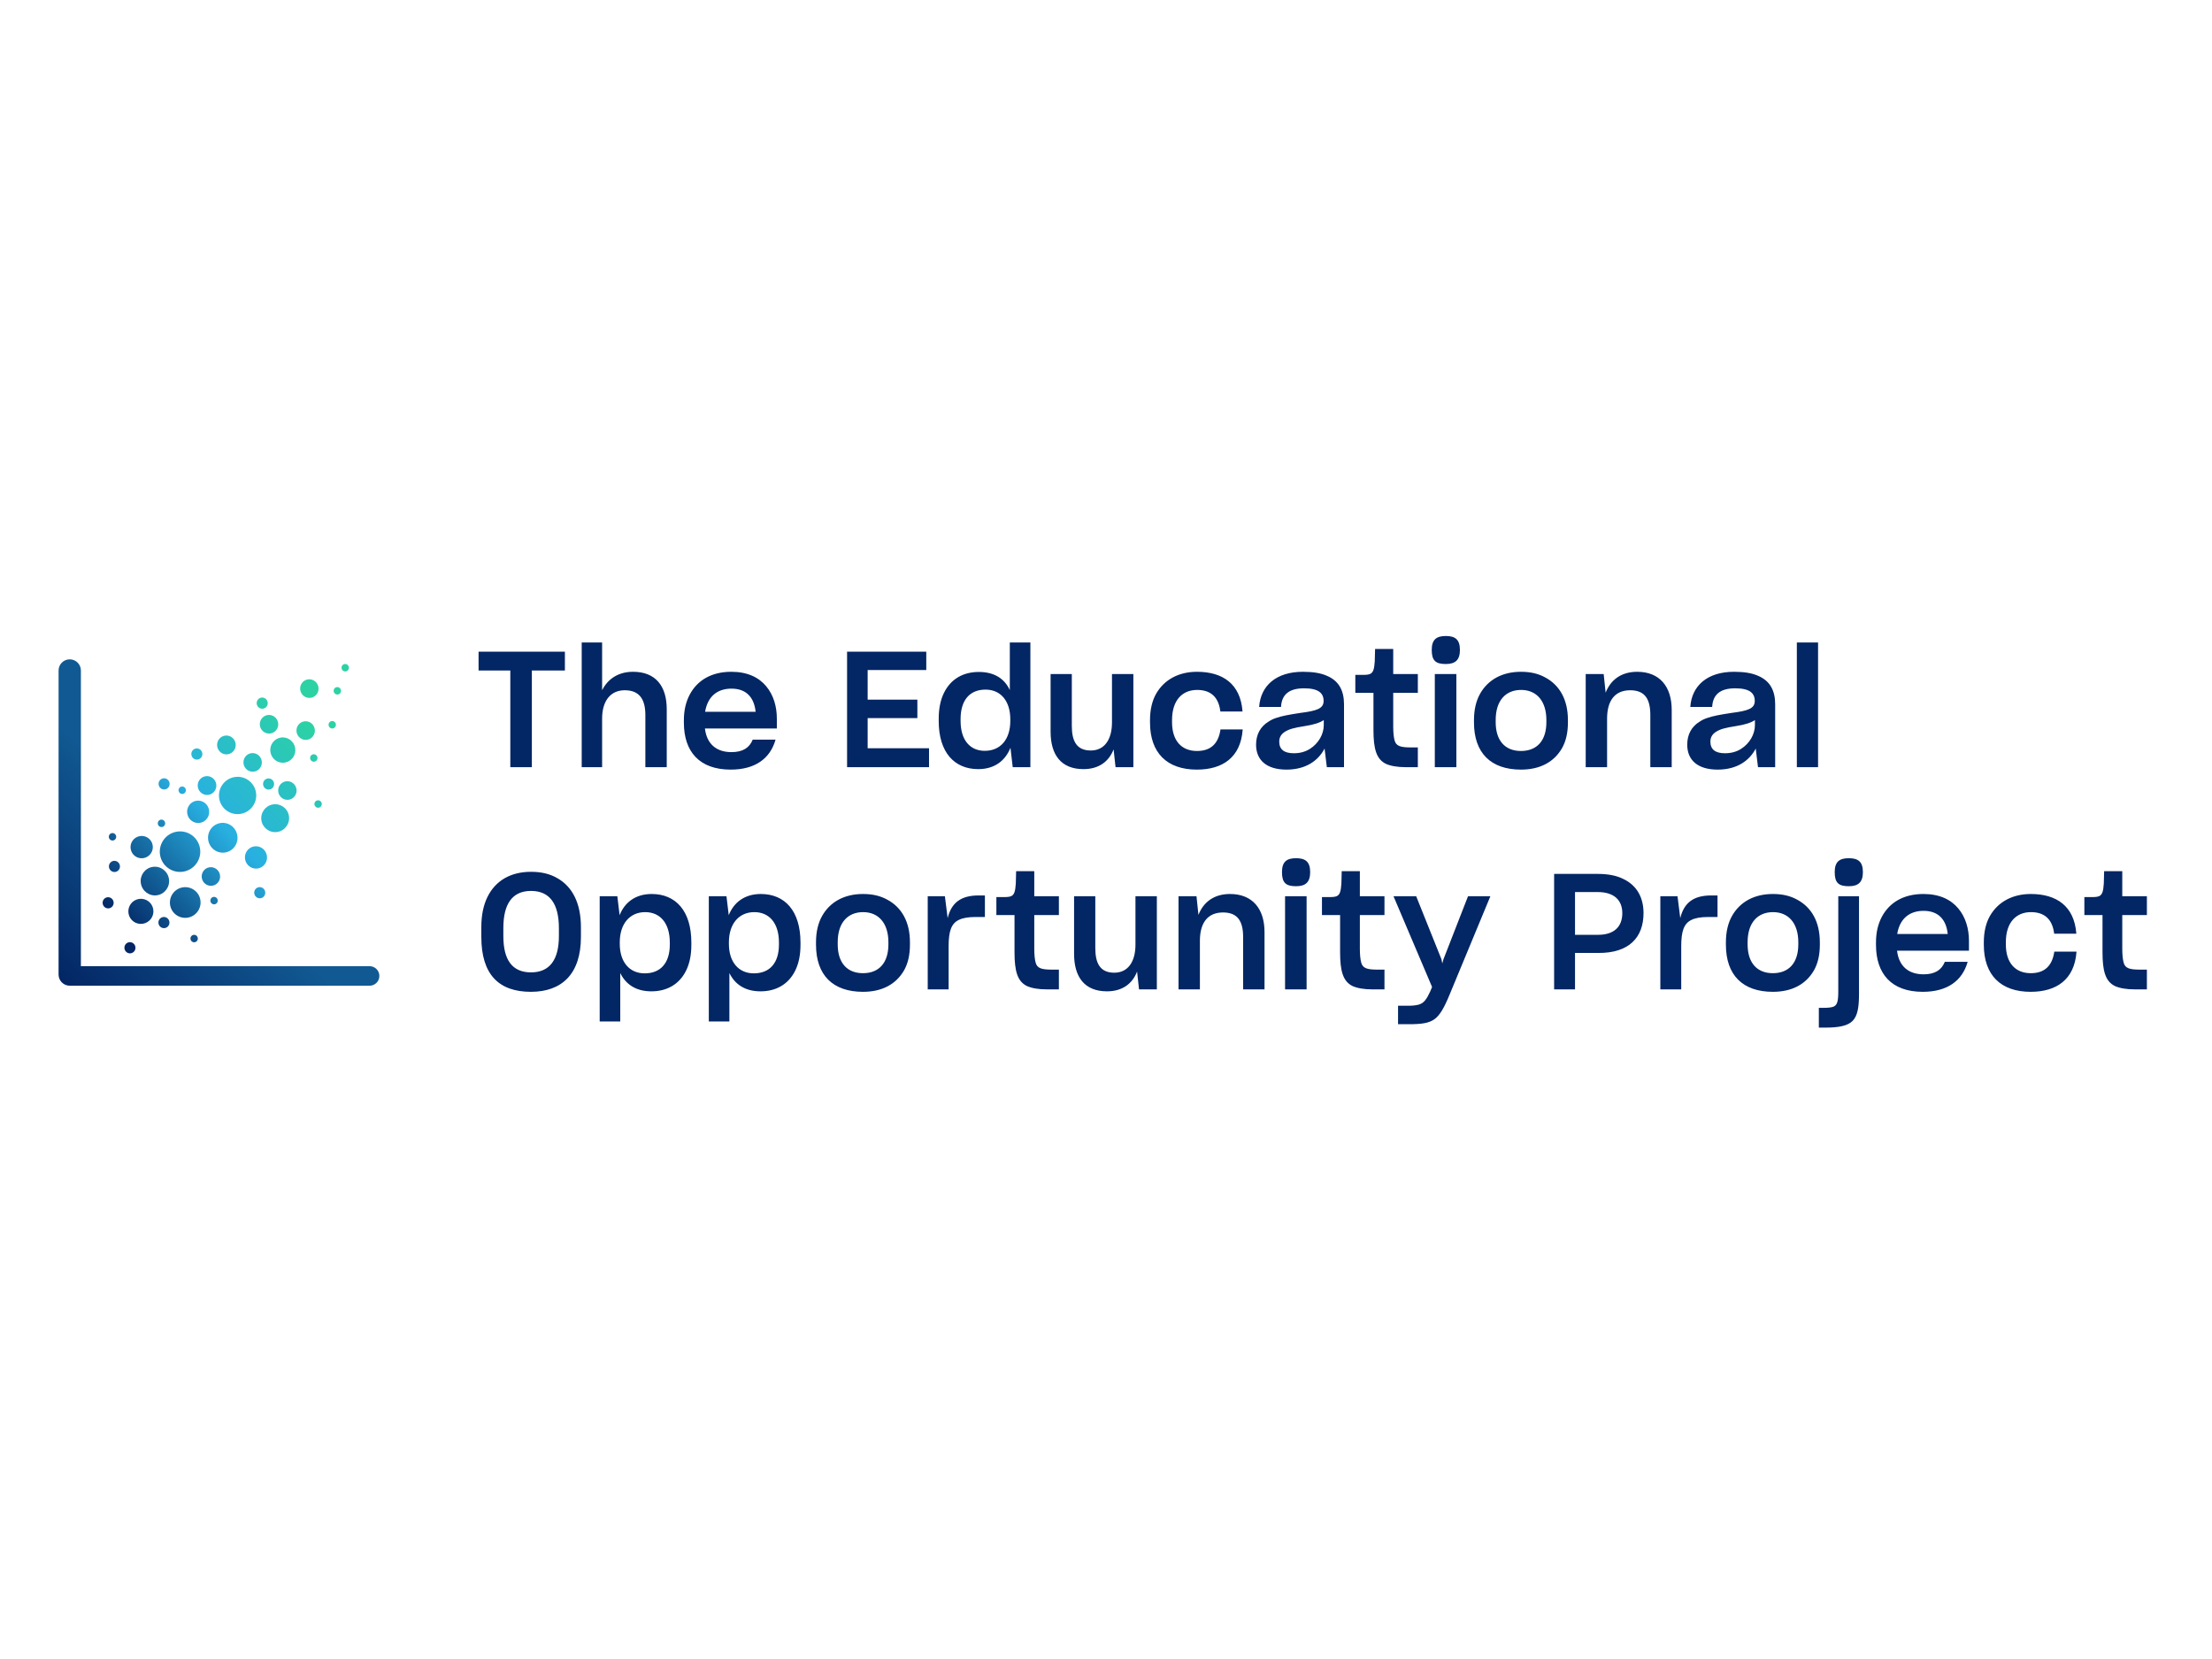 <?xml version="1.0" encoding="UTF-8"?>
<svg width="240px" viewBox="0 0 793 180" version="1.1" xmlns="http://www.w3.org/2000/svg" xmlns:xlink="http://www.w3.org/1999/xlink">

    <defs>
        <linearGradient x1="1.695%" y1="100%" x2="40.836%" y2="58.293%" id="linearGradient-1">
            <stop stop-color="#032664" offset="0%"></stop>
            <stop stop-color="#115992" offset="100%"></stop>
        </linearGradient>
        <linearGradient x1="13.423%" y1="97.609%" x2="91.544%" y2="30.077%" id="linearGradient-2">
            <stop stop-color="#032664" offset="0%"></stop>
            <stop stop-color="#28B0E1" offset="51.653%"></stop>
            <stop stop-color="#2CD2A4" offset="100%"></stop>
        </linearGradient>
    </defs>
    <g id="SEDA-logo" stroke="none" stroke-width="1" fill="none" fill-rule="evenodd">
        <rect x="0" y="0" width="793" height="180"></rect>
        <path d="M190.67,32.997 L190.67,67.659 L182.948,67.659 L182.948,32.997 L171.568,32.997 L171.568,26.262 L202.514,26.262 L202.514,32.997 L190.67,32.997 Z M215.859,67.659 L208.543,67.659 L208.543,22.953 L215.859,22.953 L215.859,40.081 C217.891,36.016 221.665,33.462 226.948,33.462 C235.019,33.462 239.025,38.571 239.025,46.874 L239.025,67.659 L231.361,67.659 L231.361,48.964 C231.361,43.68 229.503,40.081 223.987,40.081 C218.646,40.081 215.859,44.203 215.859,50.183 L215.859,67.659 Z M278.032,57.789 C276.116,64.582 270.717,68.53 261.949,68.53 C250.686,68.53 245.17,62.028 245.17,51.693 L245.17,50.88 C245.17,47.28 245.867,44.319 247.26,41.648 C250.047,36.423 255.156,33.462 262.182,33.462 C267.93,33.462 271.994,35.436 274.665,38.629 C277.336,41.822 278.497,45.945 278.497,50.241 L278.497,53.783 L252.718,53.783 C253.356,59.241 256.724,62.26 262.24,62.26 C266.304,62.26 268.685,60.692 269.846,57.789 L278.032,57.789 Z M262.24,39.5 C256.956,39.5 253.647,42.519 252.776,47.803 L270.891,47.803 C270.368,42.693 267.581,39.5 262.24,39.5 Z M333.055,67.659 L303.676,67.659 L303.676,26.262 L332.068,26.262 L332.068,32.823 L311.05,32.823 L311.05,43.448 L328.875,43.448 L328.875,50.067 L311.05,50.067 L311.05,60.866 L333.055,60.866 L333.055,67.659 Z M362.25,60.692 C360.45,65.221 356.676,68.356 350.696,68.356 C342.161,68.356 336.529,62.376 336.529,51.112 L336.529,50.299 C336.529,46.641 337.168,43.564 338.387,41.068 C340.826,36.074 345.239,33.52 350.928,33.52 C356.444,33.52 360.102,35.9 362.018,40.022 L362.018,22.953 L369.392,22.953 L369.392,67.659 L363.063,67.659 L362.25,60.692 Z M353.019,61.795 C358.709,61.795 362.192,57.673 362.192,51.054 L362.192,50.473 C362.192,44.029 358.825,39.848 353.309,39.848 C347.561,39.848 344.368,43.738 344.368,50.415 L344.368,51.054 C344.368,58.196 347.967,61.795 353.019,61.795 Z M399.226,61.273 C397.542,65.627 393.942,68.356 388.426,68.356 C380.414,68.356 376.64,63.247 376.64,54.944 L376.64,34.274 L384.246,34.274 L384.246,52.854 C384.246,58.079 385.814,61.679 391.039,61.679 C396.09,61.679 398.645,57.557 398.645,51.635 L398.645,34.274 L406.309,34.274 L406.309,67.659 L399.922,67.659 L399.226,61.273 Z M429.059,68.53 C418.376,68.53 412.28,62.55 412.28,51.635 L412.28,50.764 C412.28,47.048 413.035,43.854 414.486,41.3 C417.447,36.19 422.673,33.462 429.118,33.462 C438.349,33.462 444.678,37.816 445.433,47.57 L445.433,47.687 L437.478,47.687 L437.478,47.512 C436.782,42.287 433.82,39.964 429.176,39.964 C423.834,39.964 420.176,43.68 420.176,50.764 L420.176,51.519 C420.176,58.137 423.544,61.853 429.118,61.853 C433.995,61.853 436.782,59.299 437.536,54.189 L437.536,54.131 L445.491,54.131 L445.491,54.305 C444.736,64.176 438.291,68.53 429.059,68.53 Z M474.86,60.982 C472.596,65.337 468.125,68.53 461.216,68.53 C453.958,68.53 450.3,65.047 450.3,59.589 C450.3,55.873 451.926,53.086 454.655,51.402 C455.584,50.764 456.571,50.299 457.5,50.009 C459.474,49.312 461.971,48.848 466.151,48.209 C472.131,47.454 474.512,46.641 474.512,43.913 C474.512,41.126 472.712,39.384 467.486,39.384 C461.971,39.384 459.474,41.764 459.242,46.061 L451.403,46.061 C451.926,38.455 457.5,33.462 467.08,33.462 C470.738,33.462 473.525,33.926 475.731,34.913 C480.086,36.771 481.827,40.313 481.827,45.132 L481.827,67.659 L475.673,67.659 L474.86,60.982 Z M463.829,62.666 C466.035,62.666 467.893,62.144 469.518,61.157 C472.77,59.124 474.57,55.757 474.57,52.564 L474.57,50.764 C473.176,51.751 470.854,52.447 467.835,52.912 C463.77,53.551 462.145,54.015 460.577,55.002 C459.242,55.873 458.603,57.034 458.603,58.486 C458.603,61.273 460.345,62.666 463.829,62.666 Z M508.294,67.659 L503.997,67.659 C500.862,67.659 498.423,67.195 496.798,66.44 C493.43,64.756 492.385,61.099 492.385,54.305 L492.385,41.01 L485.882,41.01 L485.882,34.565 L488.843,34.565 C489.946,34.565 490.701,34.449 491.224,34.216 C492.327,33.694 492.675,32.417 492.849,29.688 C492.908,28.236 492.966,26.262 492.966,25.275 L499.468,25.275 L499.468,34.274 L508.294,34.274 L508.294,41.01 L499.468,41.01 L499.468,53.028 C499.468,55.234 499.643,56.86 499.933,57.963 C500.455,60.17 502.197,60.576 505.913,60.576 L508.294,60.576 L508.294,67.659 Z M518.329,30.675 C514.671,30.675 513.277,29.455 513.277,25.623 C513.277,21.908 514.961,20.63 518.329,20.63 C521.696,20.63 523.38,21.908 523.38,25.623 C523.38,29.223 521.754,30.675 518.329,30.675 Z M514.381,67.659 L514.381,34.274 L522.103,34.274 L522.103,67.659 L514.381,67.659 Z M545.26,68.53 C534.46,68.53 528.422,62.55 528.422,51.635 L528.422,50.764 C528.422,47.048 529.177,43.854 530.628,41.3 C533.531,36.19 538.699,33.462 545.26,33.462 C548.627,33.462 551.472,34.1 553.969,35.494 C559.078,38.223 562.097,43.39 562.097,50.764 L562.097,51.635 C562.097,55.292 561.4,58.312 560.007,60.808 C557.104,65.86 552.053,68.53 545.26,68.53 Z M545.26,61.853 C551.008,61.853 554.375,58.137 554.375,51.519 L554.375,50.764 C554.375,43.913 550.833,39.964 545.318,39.964 C539.86,39.964 536.202,43.68 536.202,50.764 L536.202,51.519 C536.202,58.137 539.57,61.853 545.26,61.853 Z M576.139,67.659 L568.474,67.659 L568.474,34.274 L574.919,34.274 L575.616,40.951 C577.416,36.365 581.19,33.462 586.938,33.462 C595.008,33.462 599.305,38.803 599.305,47.106 L599.305,67.659 L591.641,67.659 L591.641,48.964 C591.641,43.506 589.899,40.081 584.441,40.081 C578.751,40.081 576.139,44.029 576.139,50.241 L576.139,67.659 Z M629.429,60.982 C627.165,65.337 622.694,68.53 615.785,68.53 C608.527,68.53 604.869,65.047 604.869,59.589 C604.869,55.873 606.495,53.086 609.224,51.402 C610.153,50.764 611.14,50.299 612.069,50.009 C614.043,49.312 616.539,48.848 620.72,48.209 C626.7,47.454 629.081,46.641 629.081,43.913 C629.081,41.126 627.281,39.384 622.055,39.384 C616.539,39.384 614.043,41.764 613.811,46.061 L605.972,46.061 C606.495,38.455 612.069,33.462 621.649,33.462 C625.307,33.462 628.094,33.926 630.3,34.913 C634.654,36.771 636.396,40.313 636.396,45.132 L636.396,67.659 L630.242,67.659 L629.429,60.982 Z M618.397,62.666 C620.604,62.666 622.462,62.144 624.087,61.157 C627.339,59.124 629.139,55.757 629.139,52.564 L629.139,50.764 C627.745,51.751 625.423,52.447 622.404,52.912 C618.339,53.551 616.714,54.015 615.146,55.002 C613.811,55.873 613.172,57.034 613.172,58.486 C613.172,61.273 614.914,62.666 618.397,62.666 Z M644.167,67.659 L644.167,22.953 L651.773,22.953 L651.773,67.659 L644.167,67.659 Z M190.321,148.19 C178.883,148.19 172.555,142.035 172.555,128.507 L172.555,125.023 C172.555,120.669 173.309,117.127 174.761,114.166 C177.722,108.186 183.238,105.167 190.379,105.167 C193.979,105.167 197.056,105.863 199.785,107.431 C205.127,110.45 208.262,116.314 208.262,125.023 L208.262,128.507 C208.262,141.861 201.353,148.19 190.321,148.19 Z M190.379,141.222 C197.056,141.222 200.366,136.694 200.366,128.217 L200.366,125.372 C200.366,116.605 197.056,112.018 190.379,112.018 C183.586,112.018 180.451,116.779 180.451,125.314 L180.451,128.217 C180.451,136.694 183.586,141.222 190.379,141.222 Z M233.509,148.016 C227.993,148.016 224.336,145.519 222.361,141.455 L222.361,158.815 L214.988,158.815 L214.988,113.934 L221.316,113.934 L222.129,120.727 C223.929,116.14 227.819,113.121 233.625,113.121 C242.334,113.121 247.85,119.275 247.85,130.539 L247.85,131.352 C247.85,135.01 247.211,138.029 245.992,140.526 C243.554,145.519 239.083,148.016 233.509,148.016 Z M231.129,141.571 C236.819,141.571 240.128,137.855 240.128,131.236 L240.128,130.539 C240.128,123.398 236.528,119.624 231.303,119.624 C225.787,119.624 222.187,123.804 222.187,130.423 L222.187,131.004 C222.187,137.448 225.613,141.571 231.129,141.571 Z M272.633,148.016 C267.117,148.016 263.459,145.519 261.485,141.455 L261.485,158.815 L254.111,158.815 L254.111,113.934 L260.44,113.934 L261.253,120.727 C263.053,116.14 266.943,113.121 272.749,113.121 C281.458,113.121 286.974,119.275 286.974,130.539 L286.974,131.352 C286.974,135.01 286.335,138.029 285.116,140.526 C282.677,145.519 278.207,148.016 272.633,148.016 Z M270.252,141.571 C275.942,141.571 279.252,137.855 279.252,131.236 L279.252,130.539 C279.252,123.398 275.652,119.624 270.426,119.624 C264.911,119.624 261.311,123.804 261.311,130.423 L261.311,131.004 C261.311,137.448 264.736,141.571 270.252,141.571 Z M309.376,148.19 C298.576,148.19 292.538,142.209 292.538,131.294 L292.538,130.423 C292.538,126.707 293.293,123.514 294.744,120.959 C297.647,115.85 302.815,113.121 309.376,113.121 C312.743,113.121 315.588,113.76 318.085,115.153 C323.194,117.882 326.213,123.049 326.213,130.423 L326.213,131.294 C326.213,134.952 325.517,137.971 324.123,140.468 C321.22,145.519 316.169,148.19 309.376,148.19 Z M309.376,141.513 C315.124,141.513 318.491,137.797 318.491,131.178 L318.491,130.423 C318.491,123.572 314.95,119.624 309.434,119.624 C303.976,119.624 300.318,123.34 300.318,130.423 L300.318,131.178 C300.318,137.797 303.686,141.513 309.376,141.513 Z M332.591,147.319 L332.591,113.934 L338.745,113.934 L339.732,121.772 C341.068,116.256 344.493,113.644 350.822,113.644 L353.086,113.644 L353.086,121.366 L349.777,121.366 C347.106,121.366 345.132,121.714 343.738,122.411 C340.951,123.746 340.081,126.649 340.081,131.875 L340.081,147.319 L332.591,147.319 Z M379.611,147.319 L375.314,147.319 C372.179,147.319 369.74,146.854 368.114,146.1 C364.747,144.416 363.702,140.758 363.702,133.965 L363.702,120.669 L357.199,120.669 L357.199,114.224 L360.16,114.224 C361.263,114.224 362.018,114.108 362.541,113.876 C363.644,113.353 363.992,112.076 364.166,109.347 C364.224,107.896 364.282,105.921 364.282,104.934 L370.785,104.934 L370.785,113.934 L379.611,113.934 L379.611,120.669 L370.785,120.669 L370.785,132.688 C370.785,134.894 370.959,136.52 371.25,137.623 C371.772,139.829 373.514,140.235 377.23,140.235 L379.611,140.235 L379.611,147.319 Z M407.644,140.932 C405.961,145.287 402.361,148.016 396.845,148.016 C388.833,148.016 385.059,142.906 385.059,134.604 L385.059,113.934 L392.665,113.934 L392.665,132.513 C392.665,137.739 394.232,141.339 399.458,141.339 C404.509,141.339 407.064,137.216 407.064,131.294 L407.064,113.934 L414.728,113.934 L414.728,147.319 L408.341,147.319 L407.644,140.932 Z M430.163,147.319 L422.499,147.319 L422.499,113.934 L428.943,113.934 L429.64,120.611 C431.44,116.024 435.214,113.121 440.962,113.121 C449.032,113.121 453.329,118.463 453.329,126.765 L453.329,147.319 L445.665,147.319 L445.665,128.623 C445.665,123.166 443.923,119.74 438.465,119.74 C432.775,119.74 430.163,123.688 430.163,129.901 L430.163,147.319 Z M464.641,110.334 C460.984,110.334 459.59,109.115 459.59,105.283 C459.59,101.567 461.274,100.29 464.641,100.29 C468.009,100.29 469.693,101.567 469.693,105.283 C469.693,108.883 468.067,110.334 464.641,110.334 Z M460.693,147.319 L460.693,113.934 L468.415,113.934 L468.415,147.319 L460.693,147.319 Z M496.333,147.319 L492.037,147.319 C488.901,147.319 486.463,146.854 484.837,146.1 C481.47,144.416 480.424,140.758 480.424,133.965 L480.424,120.669 L473.922,120.669 L473.922,114.224 L476.883,114.224 C477.986,114.224 478.741,114.108 479.263,113.876 C480.366,113.353 480.715,112.076 480.889,109.347 C480.947,107.896 481.005,105.921 481.005,104.934 L487.508,104.934 L487.508,113.934 L496.333,113.934 L496.333,120.669 L487.508,120.669 L487.508,132.688 C487.508,134.894 487.682,136.52 487.972,137.623 C488.495,139.829 490.237,140.235 493.953,140.235 L496.333,140.235 L496.333,147.319 Z M501.201,159.802 L501.201,153.183 L505.091,153.183 C506.542,153.183 507.762,153.009 508.633,152.777 C510.433,152.254 511.42,150.919 512.755,148.016 L513.394,146.448 L499.575,113.934 L507.704,113.934 L516.761,136.52 L517.051,138.029 L517.458,136.578 L526.283,113.934 L534.296,113.934 L519.664,149.235 C517.748,153.88 516.239,156.551 514.265,158.002 C512.232,159.454 509.562,159.802 505.033,159.802 L501.201,159.802 Z M564.642,134.255 L564.642,147.319 L557.153,147.319 L557.153,105.921 L572.771,105.921 C576.487,105.921 579.506,106.502 581.945,107.721 C586.822,110.044 589.202,114.398 589.202,119.972 C589.202,128.681 584.035,134.313 573.061,134.255 L564.642,134.255 Z M564.642,112.424 L564.642,127.752 L572.945,127.752 C578.461,127.752 581.596,125.023 581.596,119.972 C581.596,115.443 578.751,112.424 572.771,112.424 L564.642,112.424 Z M595.231,147.319 L595.231,113.934 L601.386,113.934 L602.373,121.772 C603.708,116.256 607.134,113.644 613.462,113.644 L615.727,113.644 L615.727,121.366 L612.417,121.366 C609.746,121.366 607.772,121.714 606.379,122.411 C603.592,123.746 602.721,126.649 602.721,131.875 L602.721,147.319 L595.231,147.319 Z M635.574,148.19 C624.775,148.19 618.736,142.209 618.736,131.294 L618.736,130.423 C618.736,126.707 619.491,123.514 620.943,120.959 C623.846,115.85 629.013,113.121 635.574,113.121 C638.941,113.121 641.786,113.76 644.283,115.153 C649.392,117.882 652.412,123.049 652.412,130.423 L652.412,131.294 C652.412,134.952 651.715,137.971 650.321,140.468 C647.418,145.519 642.367,148.19 635.574,148.19 Z M635.574,141.513 C641.322,141.513 644.69,137.797 644.69,131.178 L644.69,130.423 C644.69,123.572 641.148,119.624 635.632,119.624 C630.174,119.624 626.516,123.34 626.516,130.423 L626.516,131.178 C626.516,137.797 629.884,141.513 635.574,141.513 Z M662.795,110.334 C659.137,110.334 657.744,109.115 657.744,105.283 C657.744,101.567 659.428,100.29 662.795,100.29 C666.163,100.29 667.846,101.567 667.846,105.283 C667.846,108.883 666.221,110.334 662.795,110.334 Z M652.054,161.021 L652.054,153.938 L653.738,153.938 C655.189,153.938 656.35,153.822 657.105,153.589 C658.673,153.067 659.021,151.615 659.021,147.958 L659.021,113.934 L666.453,113.934 L666.453,148.886 C666.453,153.764 665.93,156.841 664.13,158.641 C662.447,160.324 659.369,161.021 654.492,161.021 L652.054,161.021 Z M705.402,137.448 C703.486,144.242 698.087,148.19 689.319,148.19 C678.056,148.19 672.54,141.687 672.54,131.352 L672.54,130.539 C672.54,126.939 673.237,123.978 674.63,121.308 C677.417,116.082 682.526,113.121 689.552,113.121 C695.3,113.121 699.364,115.095 702.035,118.288 C704.706,121.482 705.867,125.604 705.867,129.901 L705.867,133.442 L680.088,133.442 C680.726,138.9 684.094,141.919 689.61,141.919 C693.674,141.919 696.055,140.352 697.216,137.448 L705.402,137.448 Z M689.61,119.159 C684.326,119.159 681.017,122.179 680.146,127.462 L698.261,127.462 C697.738,122.353 694.951,119.159 689.61,119.159 Z M727.979,148.19 C717.295,148.19 711.199,142.209 711.199,131.294 L711.199,130.423 C711.199,126.707 711.954,123.514 713.405,120.959 C716.366,115.85 721.592,113.121 728.037,113.121 C737.268,113.121 743.597,117.476 744.352,127.23 L744.352,127.346 L736.397,127.346 L736.397,127.172 C735.701,121.946 732.74,119.624 728.095,119.624 C722.753,119.624 719.095,123.34 719.095,130.423 L719.095,131.178 C719.095,137.797 722.463,141.513 728.037,141.513 C732.914,141.513 735.701,138.958 736.455,133.849 L736.455,133.791 L744.41,133.791 L744.41,133.965 C743.655,143.835 737.21,148.19 727.979,148.19 Z M769.657,147.319 L765.36,147.319 C762.225,147.319 759.786,146.854 758.161,146.1 C754.793,144.416 753.748,140.758 753.748,133.965 L753.748,120.669 L747.245,120.669 L747.245,114.224 L750.206,114.224 C751.31,114.224 752.064,114.108 752.587,113.876 C753.69,113.353 754.038,112.076 754.213,109.347 C754.271,107.896 754.329,105.921 754.329,104.934 L760.832,104.934 L760.832,113.934 L769.657,113.934 L769.657,120.669 L760.832,120.669 L760.832,132.688 C760.832,134.894 761.006,136.52 761.296,137.623 C761.819,139.829 763.56,140.235 767.276,140.235 L769.657,140.235 L769.657,147.319 Z" id="TheEducationalOpportunityProject" fill="#032664" fill-rule="nonzero"></path>
        <g id="Group" transform="translate(21, 29)">
            <path d="M8,110 L111.5,110 C113.433,110 115,111.567 115,113.5 C115,115.433 113.433,117 111.5,117 L4.5,117 C4.419,117 4.338,116.997 4.258,116.992 C4.173,116.997 4.087,117 4,117 C1.791,117 2.705415e-16,115.209 0,113 L0,4 C-2.705415e-16,1.791 1.791,4.05812251e-16 4,0 C6.209,-4.05812251e-16 8,1.791 8,4 L8,110 Z" id="Path" fill="url(#linearGradient-1)"></path>
            <path d="M49.757,67.08 C50.102,71.076 47.145,74.602 43.152,74.956 C39.159,75.31 35.643,72.358 35.298,68.362 C34.953,64.367 37.911,60.841 41.904,60.486 C45.896,60.132 49.413,63.085 49.757,67.08 Z M36.97,92.503 C37.067,93.606 36.263,94.577 35.174,94.672 C34.084,94.766 33.122,93.948 33.025,92.845 C32.927,91.742 33.732,90.771 34.821,90.677 C35.911,90.582 36.873,91.4 36.97,92.503 Z M17.509,84.042 C17.606,85.145 16.802,86.116 15.712,86.21 C14.623,86.305 13.661,85.487 13.564,84.384 C13.466,83.281 14.27,82.31 15.36,82.216 C16.449,82.121 17.412,82.939 17.509,84.042 Z M48.594,85.548 C48.855,88.575 46.615,91.247 43.591,91.515 C40.567,91.783 37.904,89.546 37.643,86.519 C37.381,83.492 39.621,80.821 42.645,80.553 C45.669,80.285 48.333,82.521 48.594,85.548 Z M20.066,60.603 C20.131,61.338 19.595,61.985 18.868,62.048 C18.142,62.111 17.501,61.566 17.436,60.831 C17.371,60.095 17.907,59.448 18.633,59.385 C19.36,59.322 20.001,59.867 20.066,60.603 Z M56.234,77.09 C56.397,78.929 55.056,80.547 53.24,80.704 C51.425,80.862 49.821,79.499 49.659,77.66 C49.497,75.822 50.837,74.204 52.653,74.046 C54.469,73.889 56.072,75.252 56.234,77.09 Z M52.958,33.051 C53.056,34.154 52.251,35.125 51.162,35.219 C50.072,35.314 49.11,34.496 49.013,33.393 C48.915,32.29 49.72,31.319 50.809,31.225 C51.899,31.13 52.861,31.948 52.958,33.051 Z M104.118,14.02 C104.183,14.756 103.647,15.403 102.92,15.466 C102.194,15.529 101.553,14.984 101.488,14.248 C101.423,13.513 101.959,12.866 102.685,12.803 C103.412,12.74 104.053,13.285 104.118,14.02 Z M46.163,45.688 C46.228,46.423 45.692,47.071 44.966,47.134 C44.239,47.197 43.598,46.651 43.533,45.916 C43.468,45.181 44.004,44.533 44.731,44.47 C45.457,44.407 46.098,44.952 46.163,45.688 Z M40.5,42.91 C40.597,44.013 39.793,44.984 38.704,45.078 C37.614,45.173 36.652,44.355 36.555,43.252 C36.457,42.149 37.262,41.178 38.351,41.083 C39.441,40.989 40.403,41.807 40.5,42.91 Z M71.173,48.476 C71.49,52.155 68.768,55.401 65.092,55.727 C61.417,56.053 58.18,53.335 57.862,49.656 C57.545,45.977 60.267,42.731 63.943,42.405 C67.618,42.079 70.855,44.797 71.173,48.476 Z M37.878,77.166 C38.127,79.997 36.056,82.491 33.253,82.735 C30.45,82.979 27.976,80.882 27.727,78.051 C27.478,75.22 29.549,72.727 32.352,72.483 C35.156,72.238 37.629,74.335 37.878,77.166 Z M24.18,100.667 C24.277,101.77 23.473,102.741 22.383,102.835 C21.294,102.93 20.332,102.112 20.234,101.009 C20.137,99.906 20.941,98.935 22.031,98.84 C23.12,98.746 24.082,99.564 24.18,100.667 Z M77.86,45.569 C77.957,46.672 77.153,47.643 76.064,47.737 C74.974,47.832 74.012,47.014 73.915,45.911 C73.817,44.808 74.622,43.837 75.711,43.742 C76.801,43.648 77.763,44.466 77.86,45.569 Z M54.788,85.961 C54.853,86.696 54.317,87.344 53.59,87.407 C52.864,87.47 52.223,86.924 52.158,86.189 C52.093,85.454 52.629,84.806 53.355,84.743 C54.082,84.68 54.723,85.226 54.788,85.961 Z M46.716,99.035 C46.781,99.77 46.245,100.418 45.519,100.48 C44.792,100.543 44.151,99.998 44.086,99.263 C44.021,98.528 44.557,97.88 45.284,97.817 C46.01,97.754 46.651,98.299 46.716,99.035 Z M94.022,37.453 C94.087,38.188 93.551,38.836 92.825,38.899 C92.098,38.962 91.457,38.417 91.392,37.681 C91.327,36.946 91.863,36.298 92.59,36.235 C93.316,36.172 93.957,36.718 94.022,37.453 Z M65.104,30.433 C65.268,32.293 63.912,33.93 62.074,34.09 C60.237,34.249 58.614,32.87 58.45,31.01 C58.286,29.149 59.642,27.512 61.48,27.353 C63.317,27.193 64.94,28.572 65.104,30.433 Z M57.163,44.457 C57.327,46.317 55.971,47.954 54.133,48.114 C52.296,48.273 50.674,46.894 50.509,45.034 C50.345,43.173 51.702,41.536 53.539,41.377 C55.376,41.217 56.999,42.596 57.163,44.457 Z M71.981,84.222 C72.079,85.325 71.274,86.296 70.185,86.39 C69.095,86.485 68.133,85.667 68.036,84.564 C67.939,83.461 68.743,82.49 69.832,82.395 C70.922,82.301 71.884,83.119 71.981,84.222 Z M96.137,12.355 C96.299,14.193 94.959,15.811 93.143,15.969 C91.327,16.126 89.723,14.763 89.561,12.925 C89.399,11.086 90.739,9.468 92.555,9.311 C94.371,9.153 95.975,10.516 96.137,12.355 Z M77.6,16.491 C77.697,17.594 76.893,18.565 75.803,18.659 C74.714,18.754 73.752,17.936 73.654,16.833 C73.557,15.73 74.361,14.759 75.451,14.665 C76.54,14.57 77.502,15.388 77.6,16.491 Z M63.419,63.364 C63.679,66.306 61.534,68.895 58.629,69.147 C55.724,69.398 53.158,67.218 52.898,64.276 C52.639,61.335 54.784,58.746 57.689,58.494 C60.594,58.242 63.16,60.422 63.419,63.364 Z M85.736,48.256 C85.898,50.095 84.558,51.713 82.742,51.871 C80.926,52.028 79.323,50.665 79.16,48.827 C78.998,46.988 80.339,45.37 82.154,45.213 C83.97,45.055 85.574,46.418 85.736,48.256 Z M73.489,71.342 C73.684,73.548 72.076,75.49 69.897,75.679 C67.718,75.868 65.793,74.232 65.599,72.026 C65.404,69.82 67.013,67.878 69.192,67.689 C71.37,67.5 73.295,69.136 73.489,71.342 Z M32.909,64.781 C33.099,66.982 31.47,68.925 29.27,69.12 C27.071,69.315 25.134,67.688 24.944,65.487 C24.754,63.285 26.383,61.342 28.582,61.147 C30.782,60.952 32.718,62.579 32.909,64.781 Z M31.515,87.691 C31.729,90.168 29.897,92.353 27.422,92.573 C24.948,92.792 22.769,90.962 22.555,88.485 C22.342,86.009 24.174,83.823 26.648,83.604 C29.123,83.385 31.302,85.215 31.515,87.691 Z M37.914,57.007 C37.979,57.742 37.443,58.39 36.717,58.453 C35.99,58.515 35.349,57.97 35.284,57.235 C35.219,56.5 35.755,55.852 36.481,55.789 C37.208,55.726 37.849,56.271 37.914,57.007 Z M20.672,71.188 C20.769,72.291 19.965,73.262 18.875,73.357 C17.786,73.451 16.824,72.633 16.726,71.53 C16.629,70.427 17.433,69.456 18.523,69.362 C19.612,69.267 20.574,70.085 20.672,71.188 Z M94.409,54.024 C94.474,54.76 93.938,55.407 93.212,55.47 C92.485,55.533 91.844,54.988 91.779,54.252 C91.714,53.517 92.25,52.87 92.977,52.807 C93.703,52.744 94.344,53.289 94.409,54.024 Z M107.514,5.957 C107.579,6.692 107.043,7.339 106.316,7.402 C105.59,7.465 104.949,6.92 104.884,6.185 C104.819,5.449 105.355,4.802 106.081,4.739 C106.808,4.676 107.449,5.221 107.514,5.957 Z M82.369,57.686 C82.606,60.438 80.57,62.866 77.821,63.11 C75.072,63.353 72.651,61.32 72.413,58.568 C72.176,55.816 74.212,53.388 76.961,53.144 C79.71,52.901 82.131,54.934 82.369,57.686 Z M101.445,26.03 C101.51,26.765 100.974,27.413 100.248,27.476 C99.521,27.539 98.88,26.993 98.815,26.258 C98.75,25.523 99.286,24.875 100.013,24.812 C100.739,24.749 101.381,25.294 101.445,26.03 Z M53.951,53.582 C54.146,55.788 52.538,57.729 50.359,57.918 C48.18,58.107 46.255,56.472 46.061,54.266 C45.866,52.059 47.475,50.118 49.654,49.929 C51.832,49.74 53.757,51.375 53.951,53.582 Z M74.017,37.333 C74.18,39.172 72.839,40.79 71.023,40.947 C69.207,41.105 67.604,39.742 67.442,37.903 C67.279,36.065 68.62,34.447 70.436,34.289 C72.251,34.132 73.855,35.494 74.017,37.333 Z M80.825,24.098 C80.987,25.936 79.647,27.554 77.831,27.712 C76.015,27.869 74.412,26.507 74.25,24.668 C74.087,22.829 75.428,21.211 77.244,21.054 C79.059,20.896 80.663,22.259 80.825,24.098 Z M86.303,33.573 C86.523,36.073 84.696,38.274 82.222,38.49 C79.748,38.705 77.564,36.853 77.344,34.352 C77.124,31.852 78.952,29.651 81.426,29.436 C83.9,29.22 86.084,31.073 86.303,33.573 Z M93.772,27.274 C93.935,29.112 92.594,30.73 90.778,30.888 C88.963,31.045 87.359,29.682 87.197,27.844 C87.035,26.005 88.375,24.387 90.191,24.23 C92.007,24.072 93.61,25.435 93.772,27.274 Z" id="Combined-Shape" fill="url(#linearGradient-2)" transform="translate(60.537, 53.788) rotate(-4) translate(-60.537, -53.788) "></path>
        </g>
    </g>
</svg>